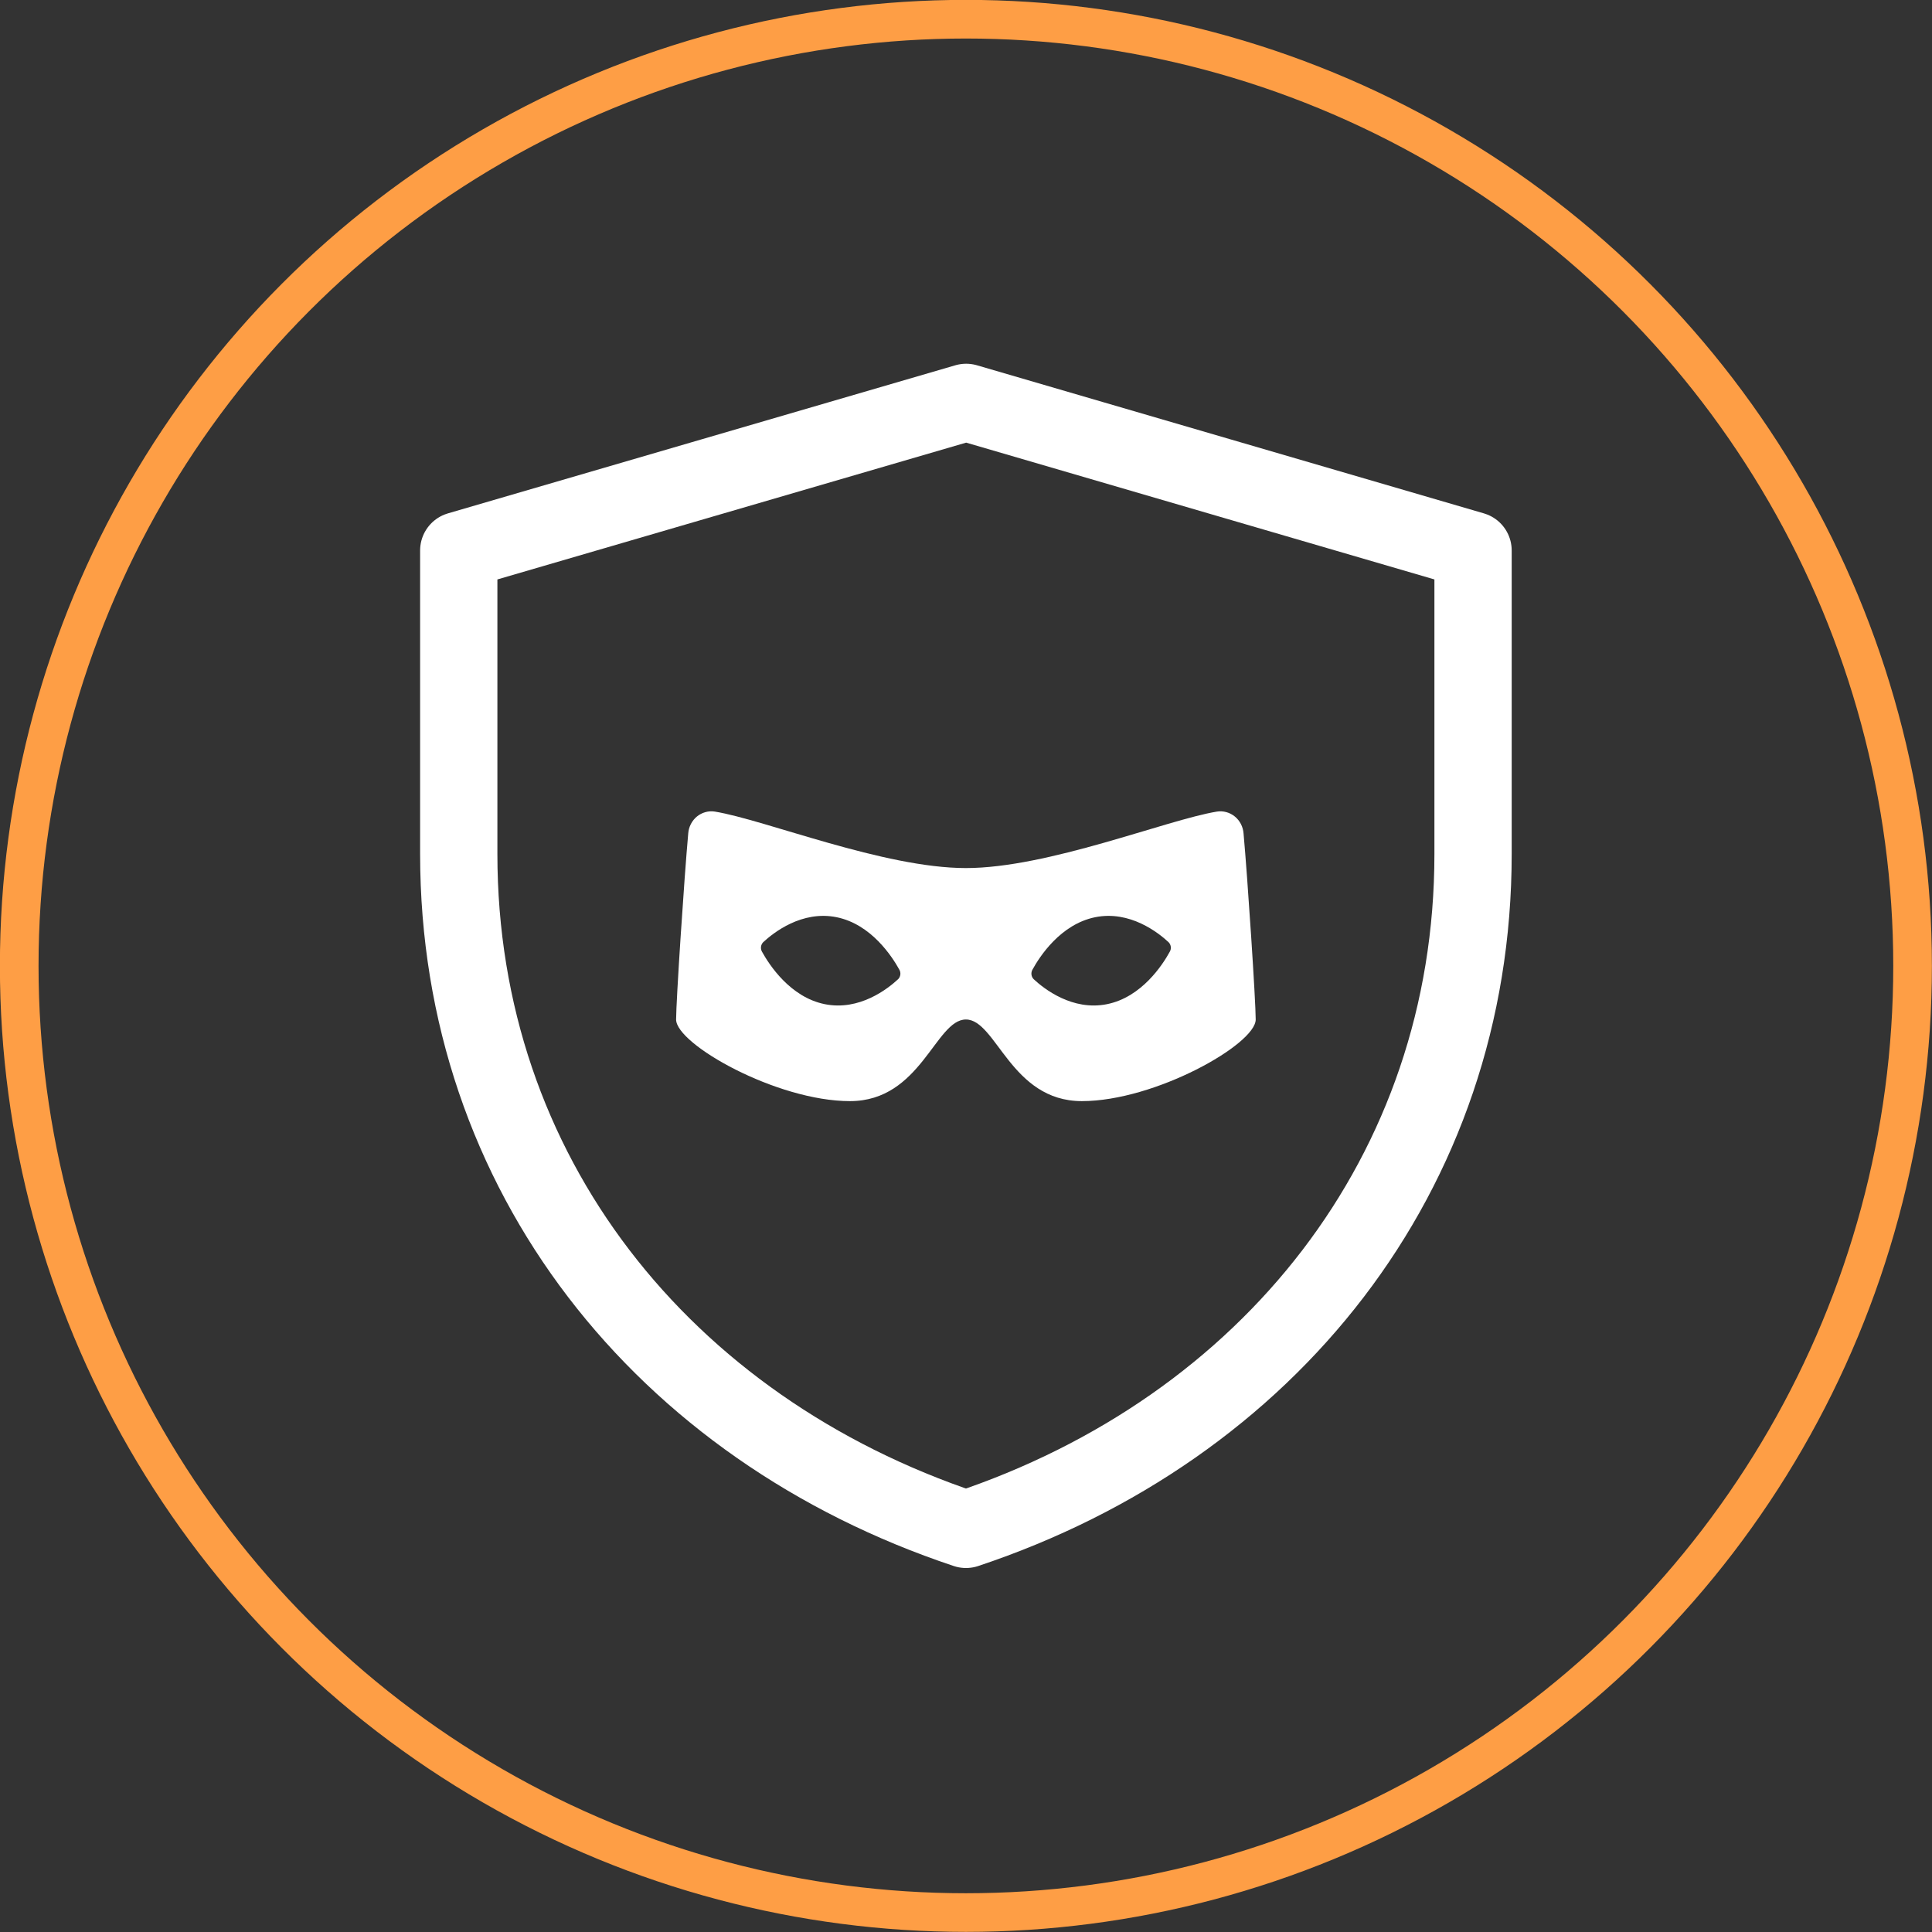 <svg width="100" height="100" viewBox="0 0 100 100" fill="none" xmlns="http://www.w3.org/2000/svg">
<rect x="0" y="0" width="100" height="100" fill="#333333" stroke="none"/>
<circle cx="49.995" cy="49.994" r="49" stroke="#FE9E45" stroke-width="2"/>
<path d="M23.745 28.492L50.008 20.827L76.245 28.492V44.21C76.245 60.73 65.672 73.938 49.999 79.16C34.322 73.939 23.745 60.727 23.745 44.203V28.492Z" stroke="white" stroke-width="4" stroke-linejoin="round"/>
<path d="M64.366 43.137C64.353 42.967 64.307 42.802 64.229 42.651C64.151 42.501 64.044 42.368 63.915 42.263C63.785 42.157 63.636 42.079 63.476 42.036C63.317 41.992 63.15 41.982 62.986 42.008C60.373 42.438 54.247 44.931 49.995 44.931C45.742 44.931 39.616 42.438 37.003 42.008C36.84 41.982 36.673 41.991 36.514 42.035C36.354 42.079 36.205 42.156 36.075 42.261C35.946 42.367 35.839 42.499 35.761 42.65C35.683 42.8 35.636 42.965 35.623 43.135C35.41 45.505 34.995 51.813 34.995 52.769C34.995 54.052 40.203 56.994 43.995 56.994C47.673 56.994 48.42 52.769 49.995 52.769C51.57 52.769 52.317 56.994 55.995 56.994C59.787 56.994 64.995 54.052 64.995 52.769C64.995 51.813 64.579 45.505 64.366 43.137ZM46.485 50.684C45.955 51.176 44.482 52.339 42.688 51.975C40.894 51.612 39.81 49.929 39.439 49.257C39.395 49.179 39.378 49.089 39.39 49C39.402 48.911 39.443 48.828 39.505 48.766C40.035 48.274 41.508 47.111 43.303 47.475C45.097 47.838 46.182 49.521 46.552 50.194C46.596 50.271 46.613 50.362 46.6 50.451C46.588 50.54 46.548 50.622 46.485 50.684ZM60.55 49.257C60.181 49.931 59.097 51.612 57.301 51.975C55.507 52.339 54.033 51.176 53.505 50.684C53.442 50.622 53.401 50.54 53.389 50.451C53.377 50.362 53.394 50.271 53.437 50.194C53.806 49.519 54.891 47.838 56.686 47.475C58.48 47.111 59.955 48.274 60.483 48.766C60.546 48.828 60.587 48.91 60.599 48.999C60.612 49.088 60.594 49.179 60.55 49.257Z" fill="white"/>
</svg>
